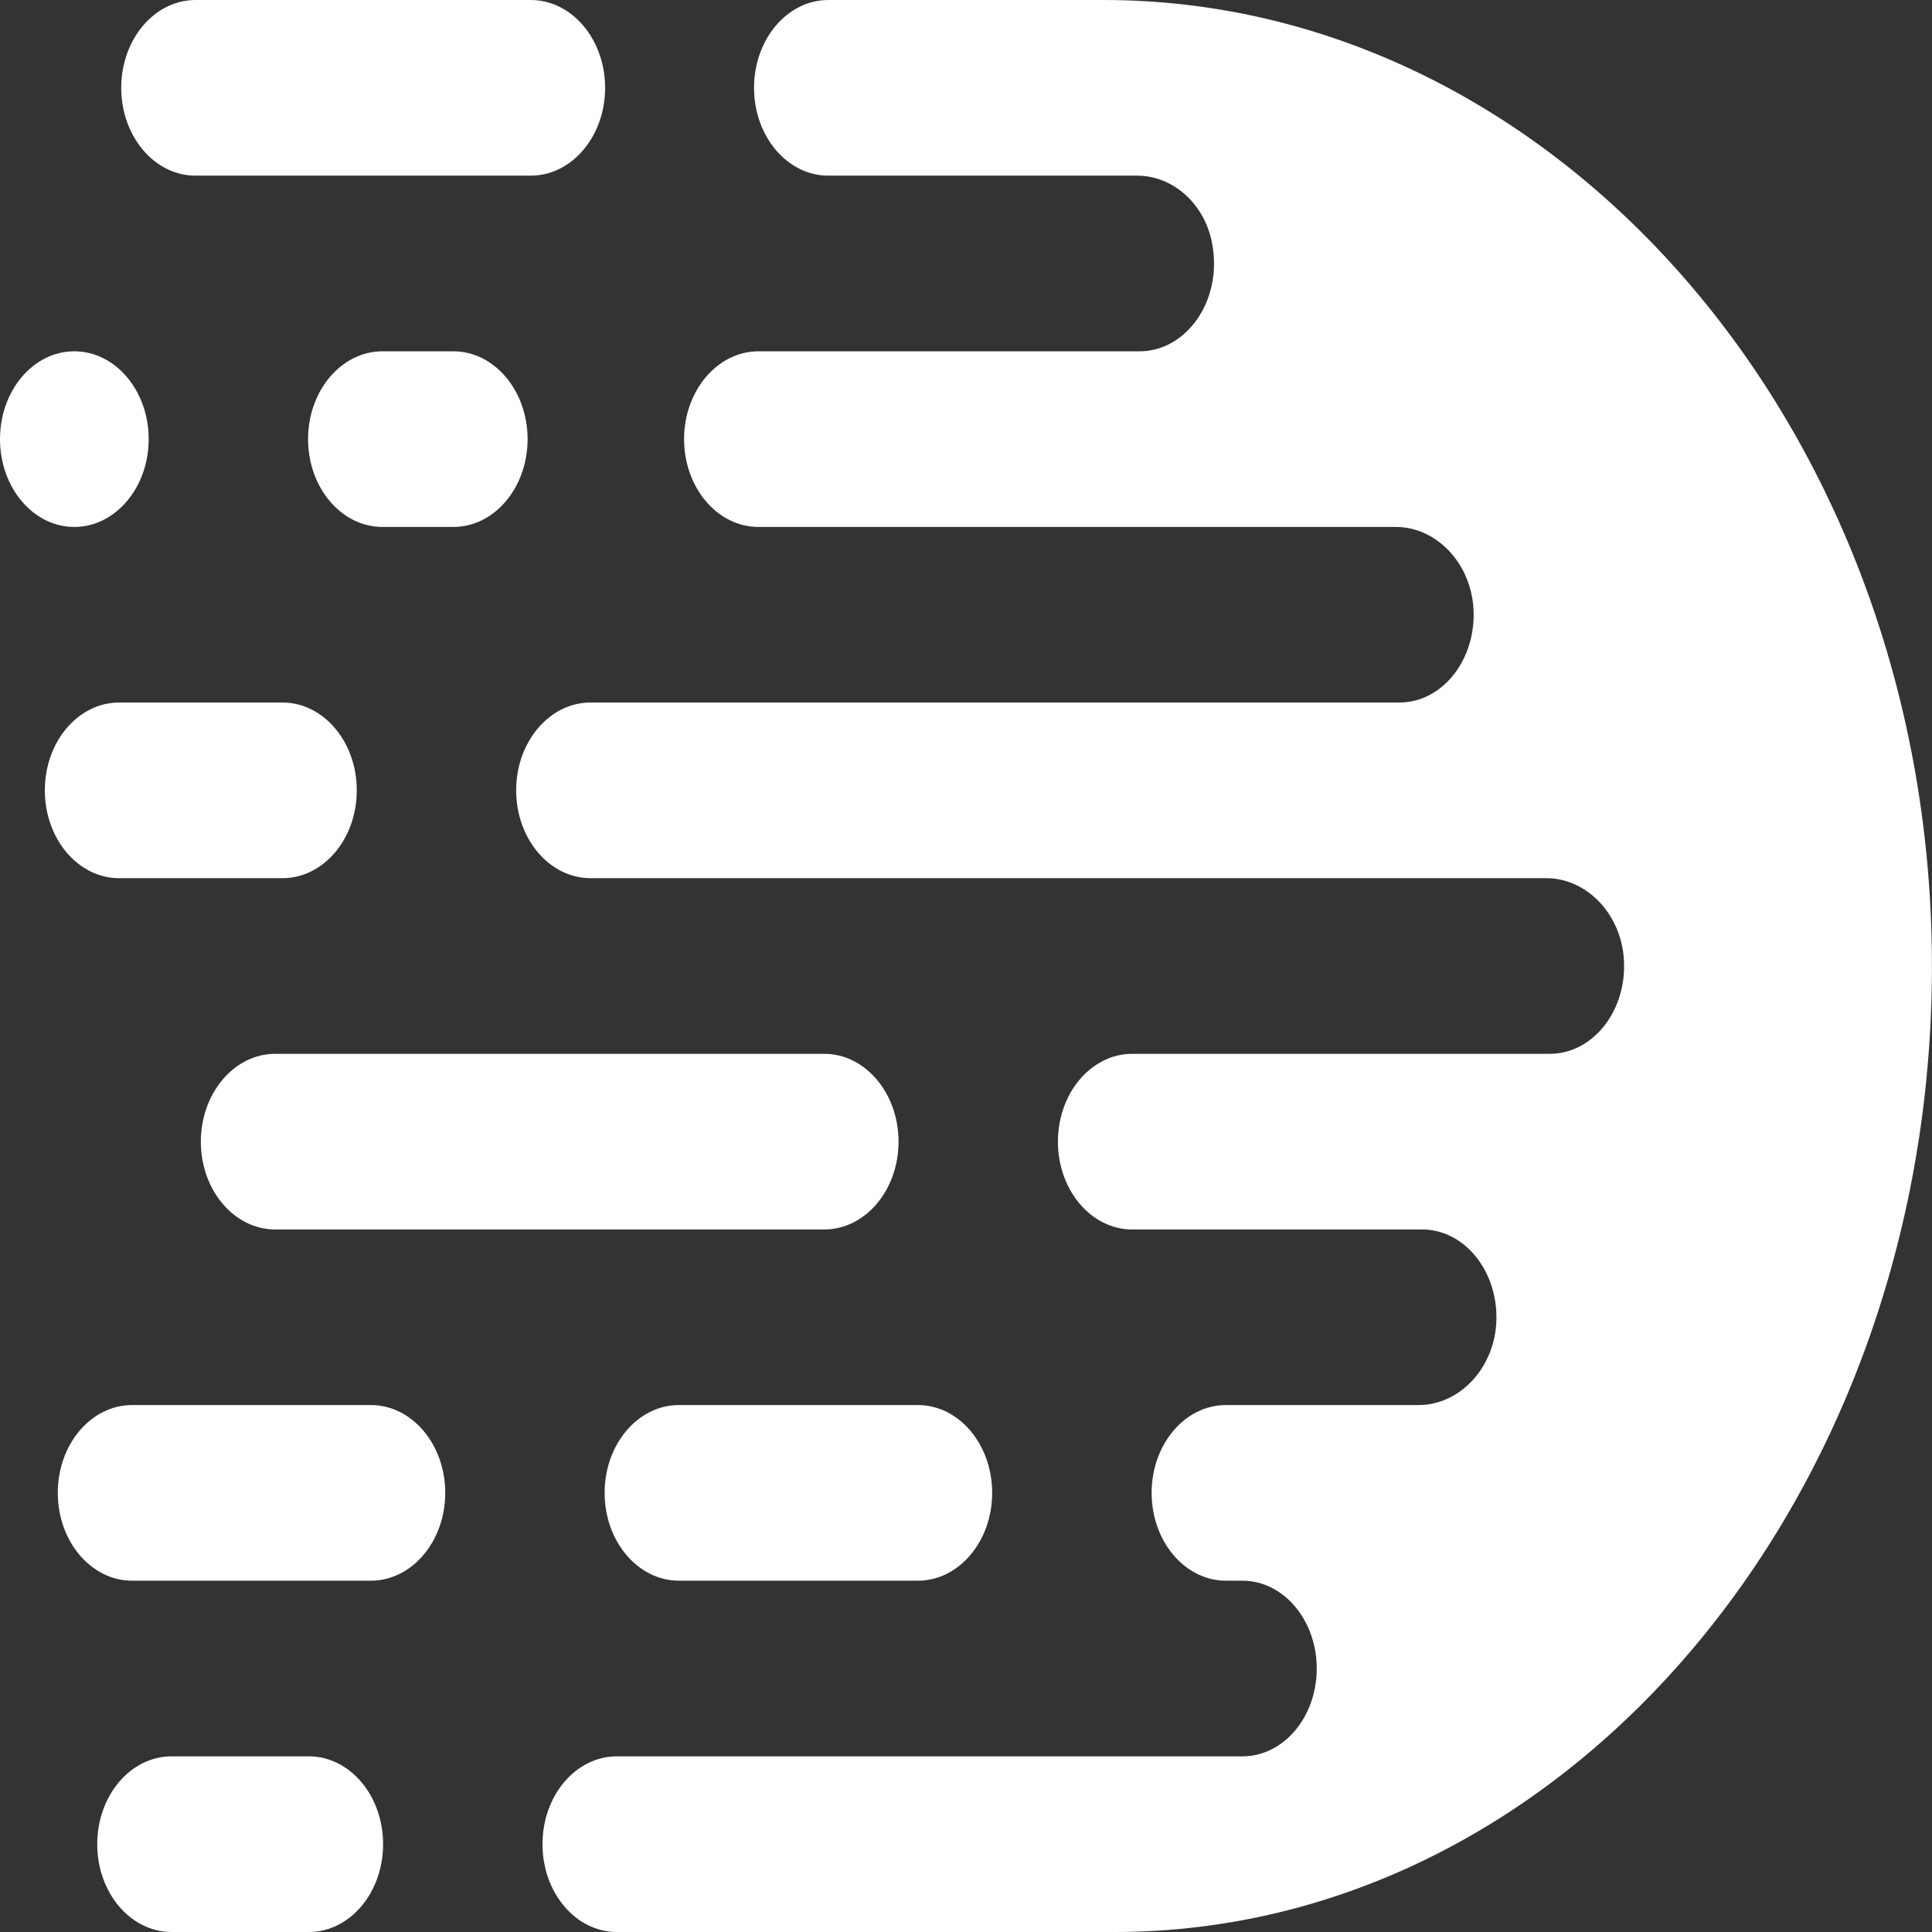 <svg width="24" height="24" viewBox="0 0 24 24" fill="none" xmlns="http://www.w3.org/2000/svg">
<rect x="0" y="0" width="24" height="24" fill="#333333" stroke="none"/>
<path d="M13.71 4.61898e-06H10.29C9.78 4.61898e-06 9.367 0.488 9.367 1.091C9.367 1.694 9.78 2.182 10.29 2.182H14.127C14.565 2.182 14.968 2.526 15.059 3.033C15.188 3.738 14.735 4.364 14.158 4.364H9.422C8.912 4.364 8.498 4.853 8.498 5.455C8.498 6.058 8.912 6.546 9.422 6.546H17.341C17.849 6.546 18.294 7.01 18.306 7.61C18.318 8.225 17.901 8.727 17.384 8.727H7.336C6.826 8.727 6.412 9.215 6.412 9.818C6.412 10.421 6.826 10.909 7.336 10.909H19.21C19.718 10.909 20.163 11.372 20.175 11.973C20.188 12.588 19.771 13.091 19.252 13.091H14.065C13.555 13.091 13.142 13.58 13.142 14.182C13.142 14.785 13.555 15.273 14.065 15.273H17.667C18.183 15.273 18.601 15.775 18.589 16.39C18.577 16.99 18.132 17.454 17.624 17.454H15.229C14.719 17.454 14.306 17.942 14.306 18.545C14.306 19.147 14.719 19.636 15.229 19.636H15.434C15.944 19.636 16.357 20.125 16.357 20.727C16.357 21.336 15.94 21.818 15.434 21.818H7.662C7.152 21.818 6.739 22.306 6.739 22.909C6.739 23.512 7.152 24 7.662 24H13.843C19.477 24 24.04 18.579 23.999 11.912C23.959 5.293 19.312 4.61898e-06 13.71 4.61898e-06" fill="white"/>
<path d="M2.429 2.182H6.593C7.103 2.182 7.517 1.694 7.517 1.091V1.091C7.517 0.488 7.103 7.92742e-06 6.593 7.92742e-06H2.429C1.919 7.92742e-06 1.506 0.488 1.506 1.091V1.091C1.506 1.694 1.919 2.182 2.429 2.182Z" fill="white"/>
<path d="M6.554 5.455C6.554 4.853 6.141 4.364 5.631 4.364H4.751C4.241 4.364 3.827 4.853 3.827 5.455V5.455C3.827 6.058 4.241 6.546 4.751 6.546H5.631C6.141 6.546 6.554 6.058 6.554 5.455V5.455Z" fill="white"/>
<path d="M1.48 10.909H3.509C4.019 10.909 4.432 10.421 4.432 9.818V9.818C4.432 9.215 4.019 8.727 3.509 8.727H1.48C0.97 8.727 0.557 9.215 0.557 9.818V9.818C0.557 10.421 0.97 10.909 1.48 10.909" fill="white"/>
<path d="M10.239 13.091H3.419C2.909 13.091 2.495 13.58 2.495 14.182V14.182C2.495 14.785 2.909 15.273 3.419 15.273H10.239C10.749 15.273 11.162 14.785 11.162 14.182V14.182C11.162 13.58 10.749 13.091 10.239 13.091Z" fill="white"/>
<path d="M4.607 17.454H1.641C1.131 17.454 0.718 17.942 0.718 18.544V18.545C0.718 19.147 1.131 19.636 1.641 19.636H4.607C5.117 19.636 5.531 19.147 5.531 18.545V18.544C5.531 17.942 5.117 17.454 4.607 17.454Z" fill="white"/>
<path d="M7.511 18.544V18.545C7.511 19.147 7.924 19.636 8.434 19.636H11.402C11.912 19.636 12.325 19.147 12.325 18.545V18.544C12.325 17.942 11.912 17.454 11.402 17.454H8.434C7.924 17.454 7.511 17.942 7.511 18.544Z" fill="white"/>
<path d="M3.836 21.818H2.131C1.621 21.818 1.208 22.306 1.208 22.909V22.909C1.208 23.512 1.621 24 2.131 24H3.827H3.836C4.346 24 4.759 23.512 4.759 22.909V22.909C4.759 22.306 4.346 21.818 3.836 21.818" fill="white"/>
<path d="M1.847 5.455C1.847 4.852 1.433 4.364 0.923 4.364C0.413 4.364 0 4.852 0 5.455C0 6.057 0.413 6.546 0.923 6.546C1.433 6.546 1.847 6.057 1.847 5.455Z" fill="white"/>
</svg>
